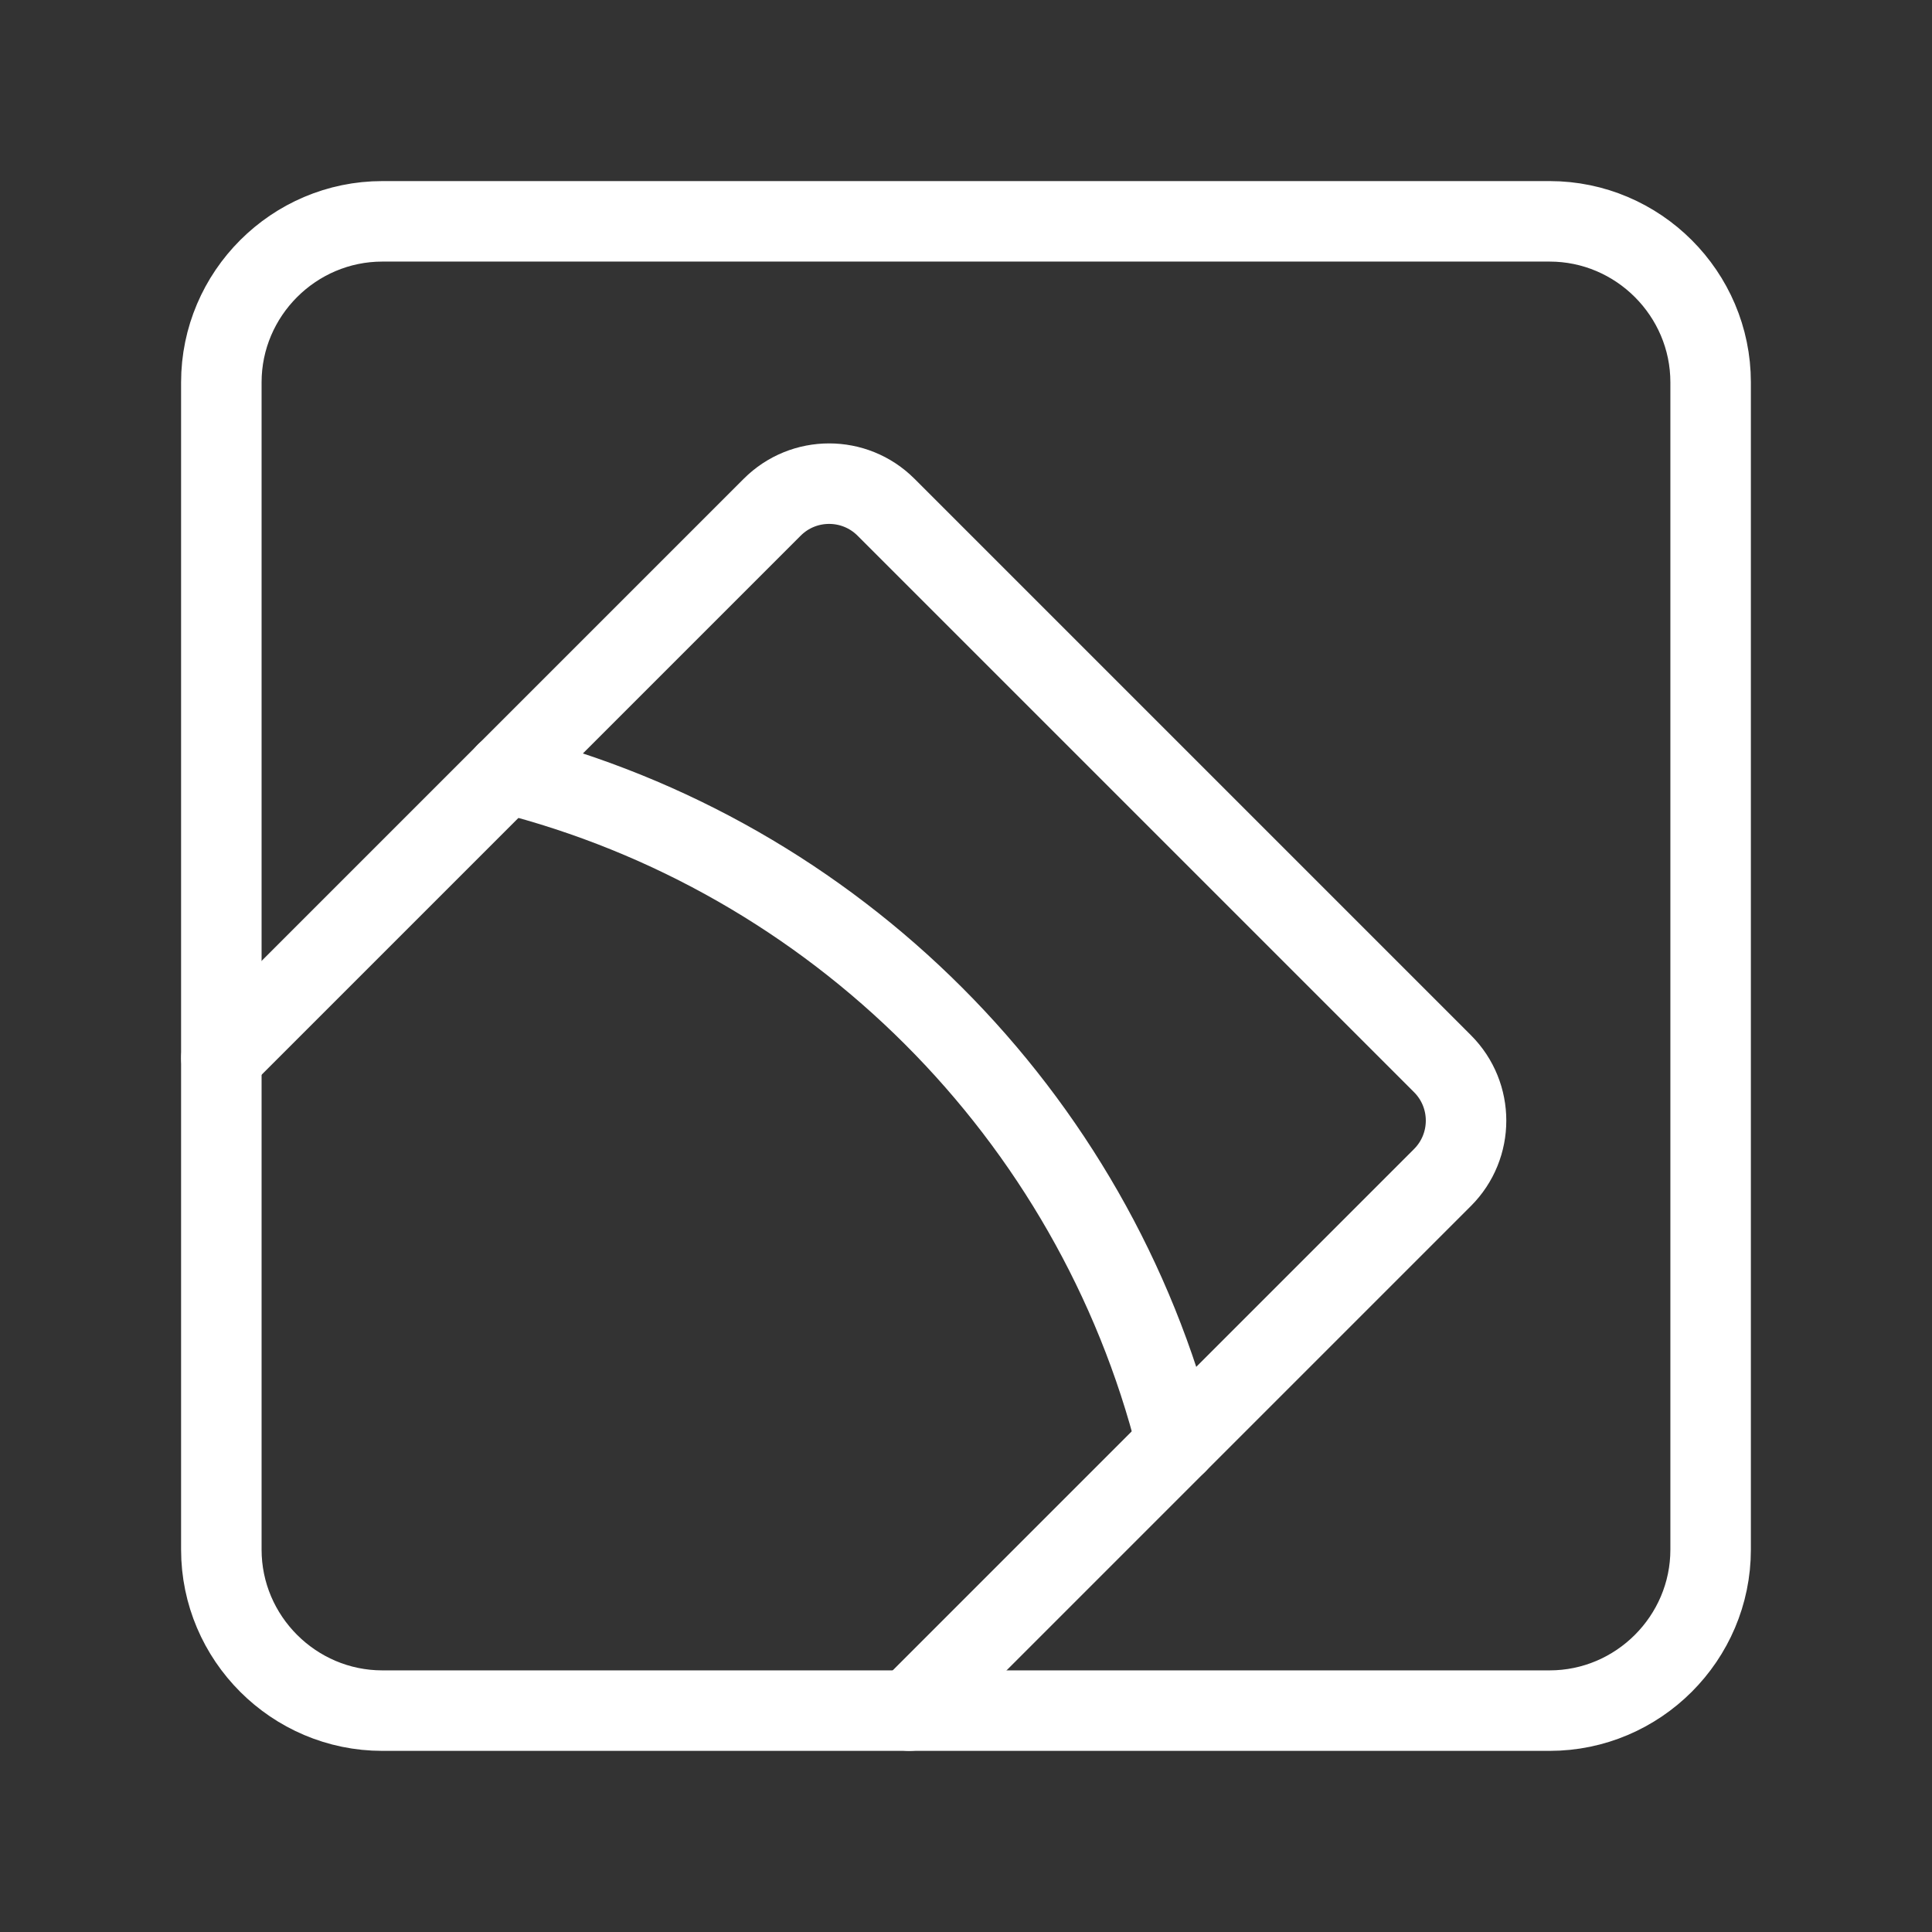 <?xml version="1.0" encoding="UTF-8"?><svg id="b" xmlns="http://www.w3.org/2000/svg" viewBox="0 0 48 48"><rect x="0" y="0" width="48" height="48" fill="#333333" stroke="none"/><defs><style>.d{stroke-width:2px;fill:none;stroke:#fff;stroke-linecap:round;stroke-linejoin:round;}</style></defs><path id="c" class="d" d="M38.501,5.499H9.499c-2.2,0-4,1.8-4,4v29.001c0,2.2,1.8,4,4,4h29.001c2.2,0,4-1.8,4-4V9.499c0-2.2-1.8-4-4-4Z"/><path class="d" d="M22.593,42.5l13.245-13.245c.781-.781.781-2.047,0-2.828l-13.825-13.825c-.781-.781-2.047-.781-2.828,0l-13.684,13.684"/><path class="d" d="M29.233,35.86c-2.059-8.166-8.488-14.594-16.654-16.654"/></svg>